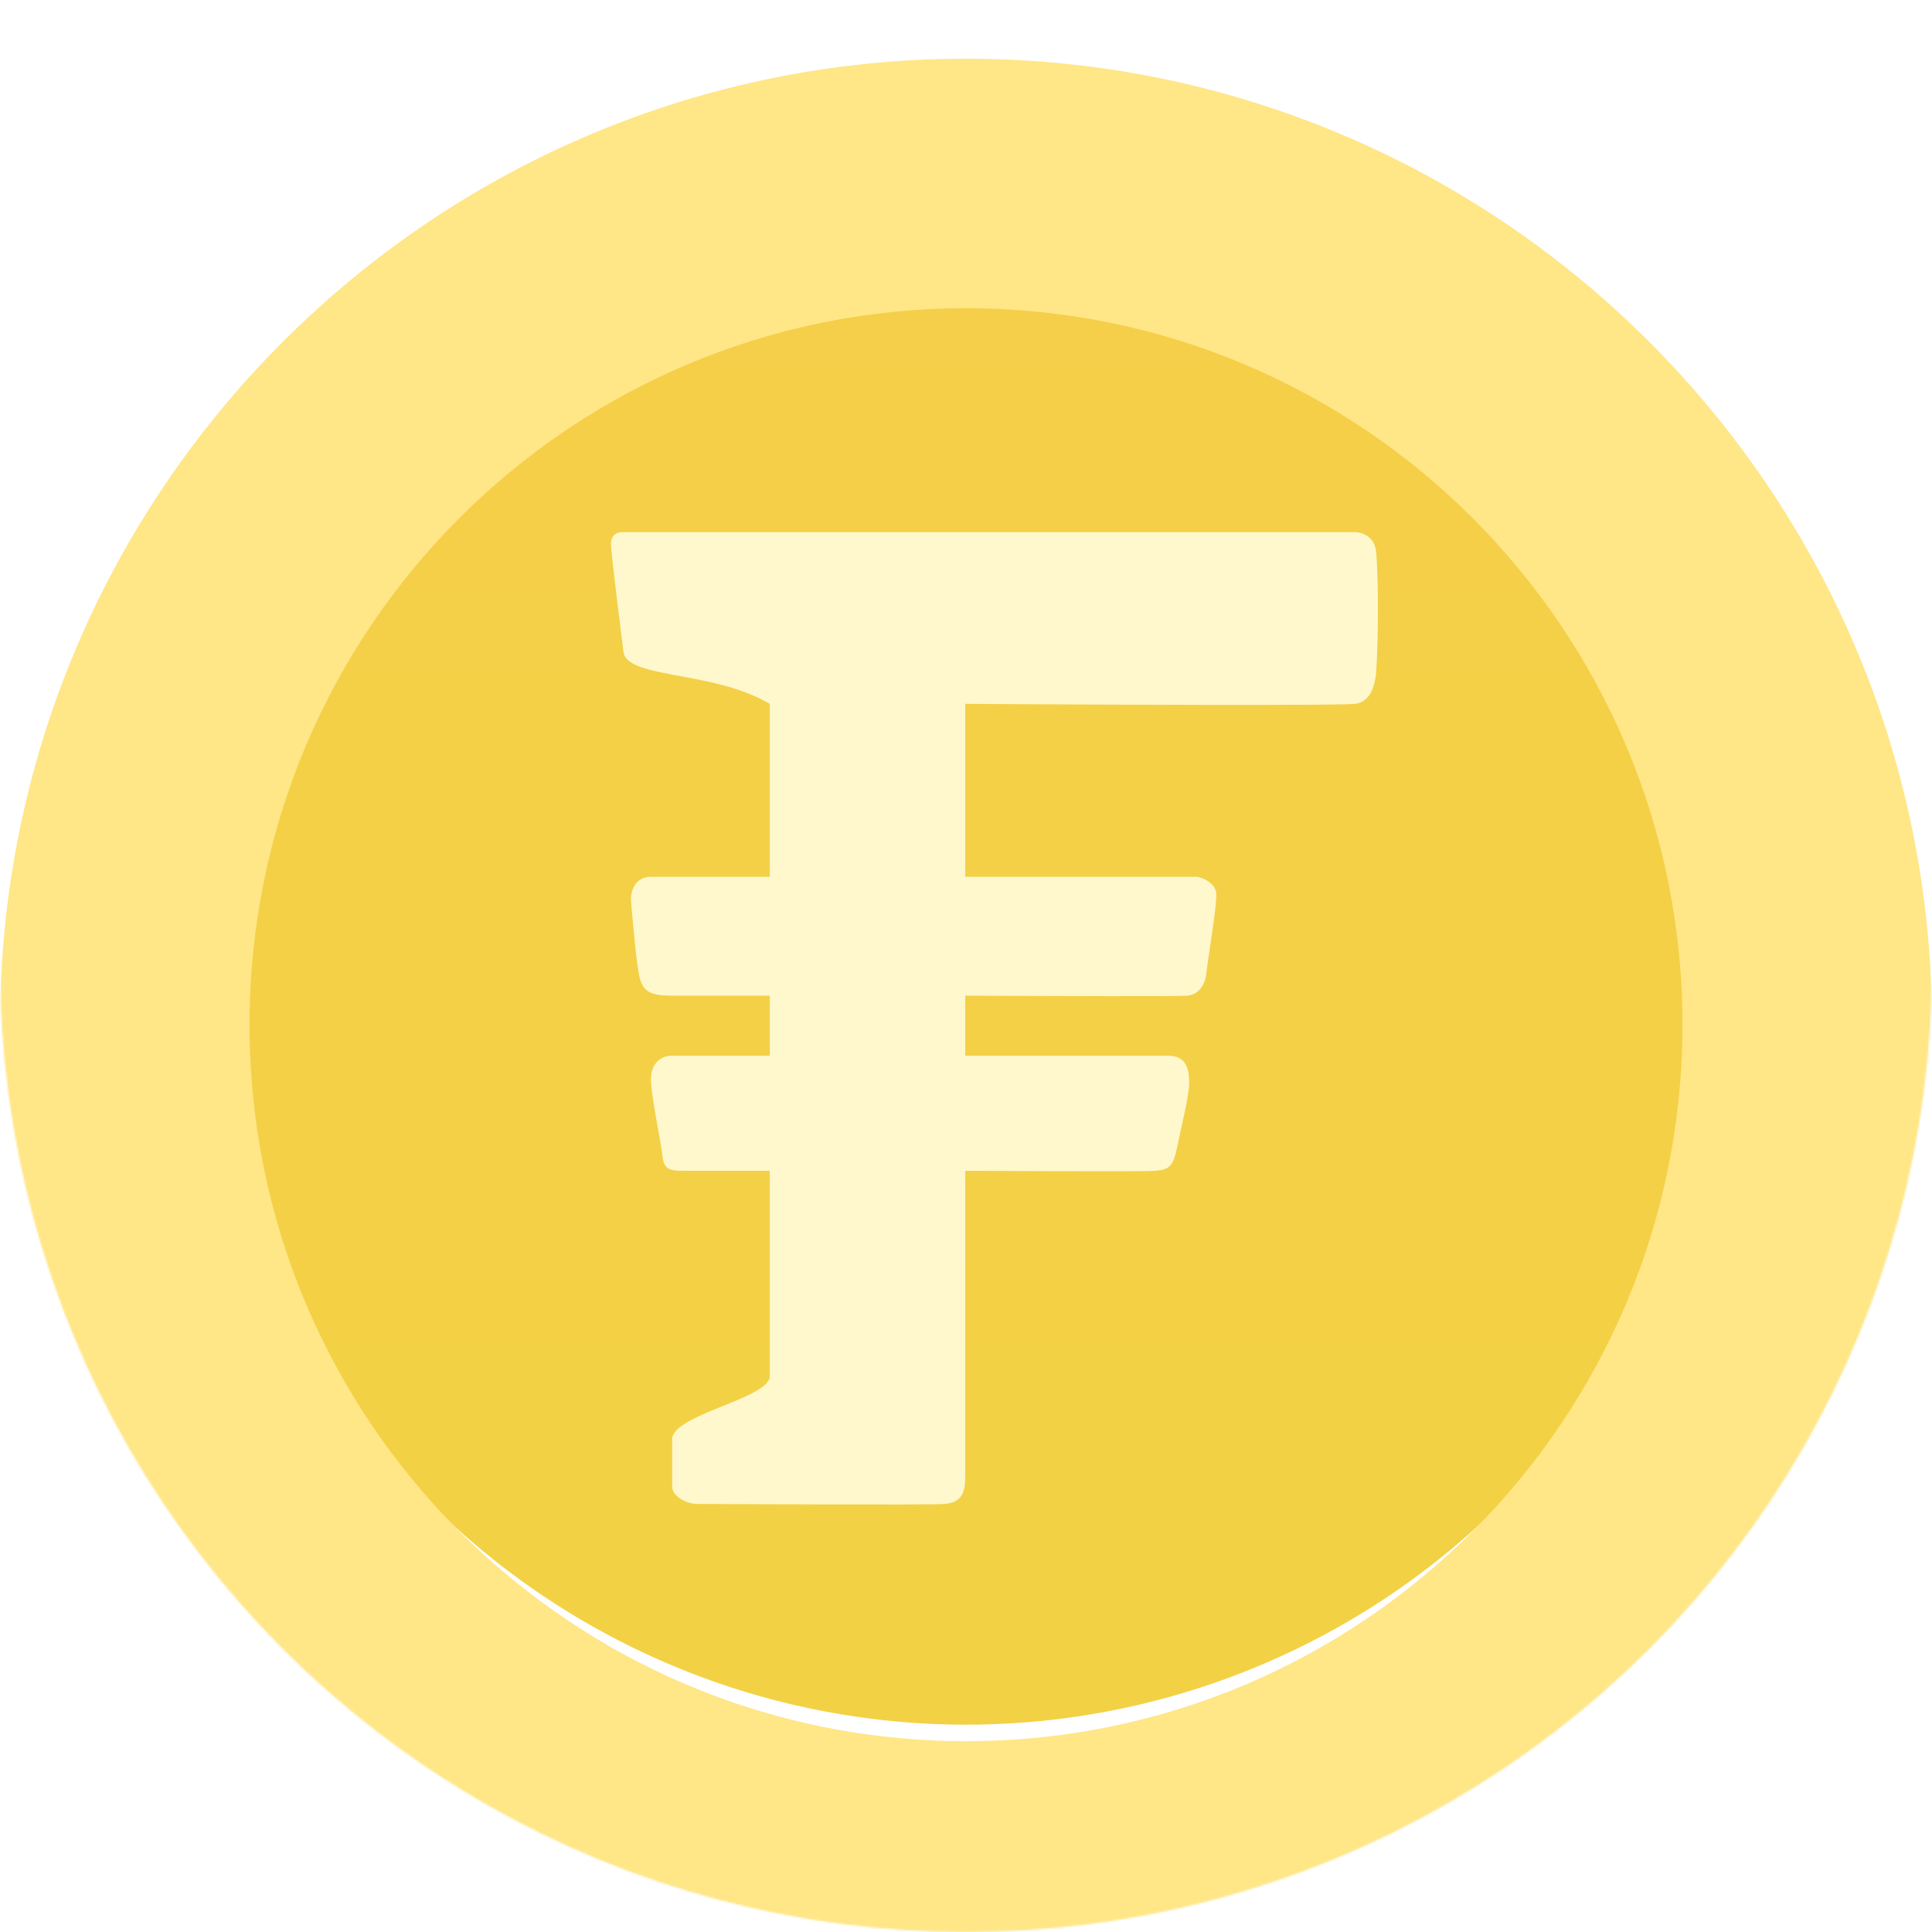 <svg width="1053" height="1053" viewBox="0 0 1053 1053" fill="none" xmlns="http://www.w3.org/2000/svg">
<mask id="mask0_741_543" style="mask-type:alpha" maskUnits="userSpaceOnUse" x="0" y="0" width="1053" height="1053">
<circle cx="526.5" cy="526.5" r="526.5" fill="#F5ECB1"/>
</mask>
<g mask="url(#mask0_741_543)">
<circle cx="526.5" cy="526.5" r="413.5" fill="url(#paint0_linear_741_543)"/>
<g filter="url(#filter0_df_741_543)">
<path fill-rule="evenodd" clip-rule="evenodd" d="M526.5 1053C817.278 1053 1053 817.278 1053 526.5C1053 235.722 817.278 0 526.5 0C235.722 0 0 235.722 0 526.5C0 817.278 235.722 1053 526.5 1053ZM526.5 917C742.167 917 917 742.167 917 526.5C917 310.833 742.167 136 526.5 136C310.833 136 136 310.833 136 526.5C136 742.167 310.833 917 526.5 917Z" fill="#FFE687"/>
</g>
<g filter="url(#filter1_d_741_543)">
<path d="M738.412 282H339.701C335.792 282 333 283.675 333 288.699C333 293.724 339.701 346.202 339.701 346.202C339.701 362.392 387.726 356.809 419.556 375.63V469.901L354.81 469.901C345.573 469.901 343.691 478.452 343.905 482.727C344.76 493.416 346.856 516.588 348.395 523.771C350.32 532.749 354.81 534.673 366.357 534.673L419.556 534.673V567.379L366.357 567.379C359.3 567.379 354.169 572.51 354.81 582.129C355.452 591.749 359.942 612.791 361.225 623.052C362.107 630.106 366.357 630.106 373.413 630.106L419.556 630.107L419.556 742.019C419.556 754.204 366.357 762.976 366.357 776.443V802.096C366.357 807.226 373.413 811.715 380.469 811.715C387.525 811.715 506.198 812.356 514.537 811.715C522.876 811.074 526.084 807.226 526.084 796.965V630.106C570.987 630.32 624.231 630.62 629.876 630.106C636.933 629.465 639.346 627.97 641.423 617.922C644.043 605.242 648.124 589.183 648.124 582.129C648.124 575.075 646.841 567.379 636.578 567.379H526.084V534.673L531.848 534.698C580.525 534.908 640.121 535.166 647.03 534.673C654.215 534.16 656.866 527.191 657.294 523.771C659.043 509.777 663.391 484.523 662.878 478.88C662.365 473.236 655.822 470.543 652.614 469.901H526.084L526.084 375.63C590.659 376.058 728.661 376.656 738.412 375.63C748.162 374.604 749.317 363.234 749.958 359.6C751.669 335.231 750.984 300.469 749.958 292.261C748.932 284.052 741.833 282 738.412 282Z" fill="#FFF8CD"/>
</g>
</g>
<defs>
<filter id="filter0_df_741_543" x="-40" y="-8" width="1133" height="1133" filterUnits="userSpaceOnUse" color-interpolation-filters="sRGB">
<feFlood flood-opacity="0" result="BackgroundImageFix"/>
<feColorMatrix in="SourceAlpha" type="matrix" values="0 0 0 0 0 0 0 0 0 0 0 0 0 0 0 0 0 0 127 0" result="hardAlpha"/>
<feOffset dy="32"/>
<feGaussianBlur stdDeviation="20"/>
<feComposite in2="hardAlpha" operator="out"/>
<feColorMatrix type="matrix" values="0 0 0 0 0.453 0 0 0 0 0.383 0 0 0 0 0.117 0 0 0 0.1 0"/>
<feBlend mode="normal" in2="BackgroundImageFix" result="effect1_dropShadow_741_543"/>
<feBlend mode="normal" in="SourceGraphic" in2="effect1_dropShadow_741_543" result="shape"/>
<feGaussianBlur stdDeviation="2" result="effect2_foregroundBlur_741_543"/>
</filter>
<filter id="filter1_d_741_543" x="317" y="274" width="450" height="562" filterUnits="userSpaceOnUse" color-interpolation-filters="sRGB">
<feFlood flood-opacity="0" result="BackgroundImageFix"/>
<feColorMatrix in="SourceAlpha" type="matrix" values="0 0 0 0 0 0 0 0 0 0 0 0 0 0 0 0 0 0 127 0" result="hardAlpha"/>
<feOffset dy="8"/>
<feGaussianBlur stdDeviation="8"/>
<feComposite in2="hardAlpha" operator="out"/>
<feColorMatrix type="matrix" values="0 0 0 0 0.716 0 0 0 0 0.608 0 0 0 0 0.197 0 0 0 0.25 0"/>
<feBlend mode="normal" in2="BackgroundImageFix" result="effect1_dropShadow_741_543"/>
<feBlend mode="normal" in="SourceGraphic" in2="effect1_dropShadow_741_543" result="shape"/>
</filter>
<linearGradient id="paint0_linear_741_543" x1="526.5" y1="113" x2="526.5" y2="940" gradientUnits="userSpaceOnUse">
<stop stop-color="#F5CF49"/>
<stop offset="1" stop-color="#F3D144"/>
</linearGradient>
</defs>
</svg>

